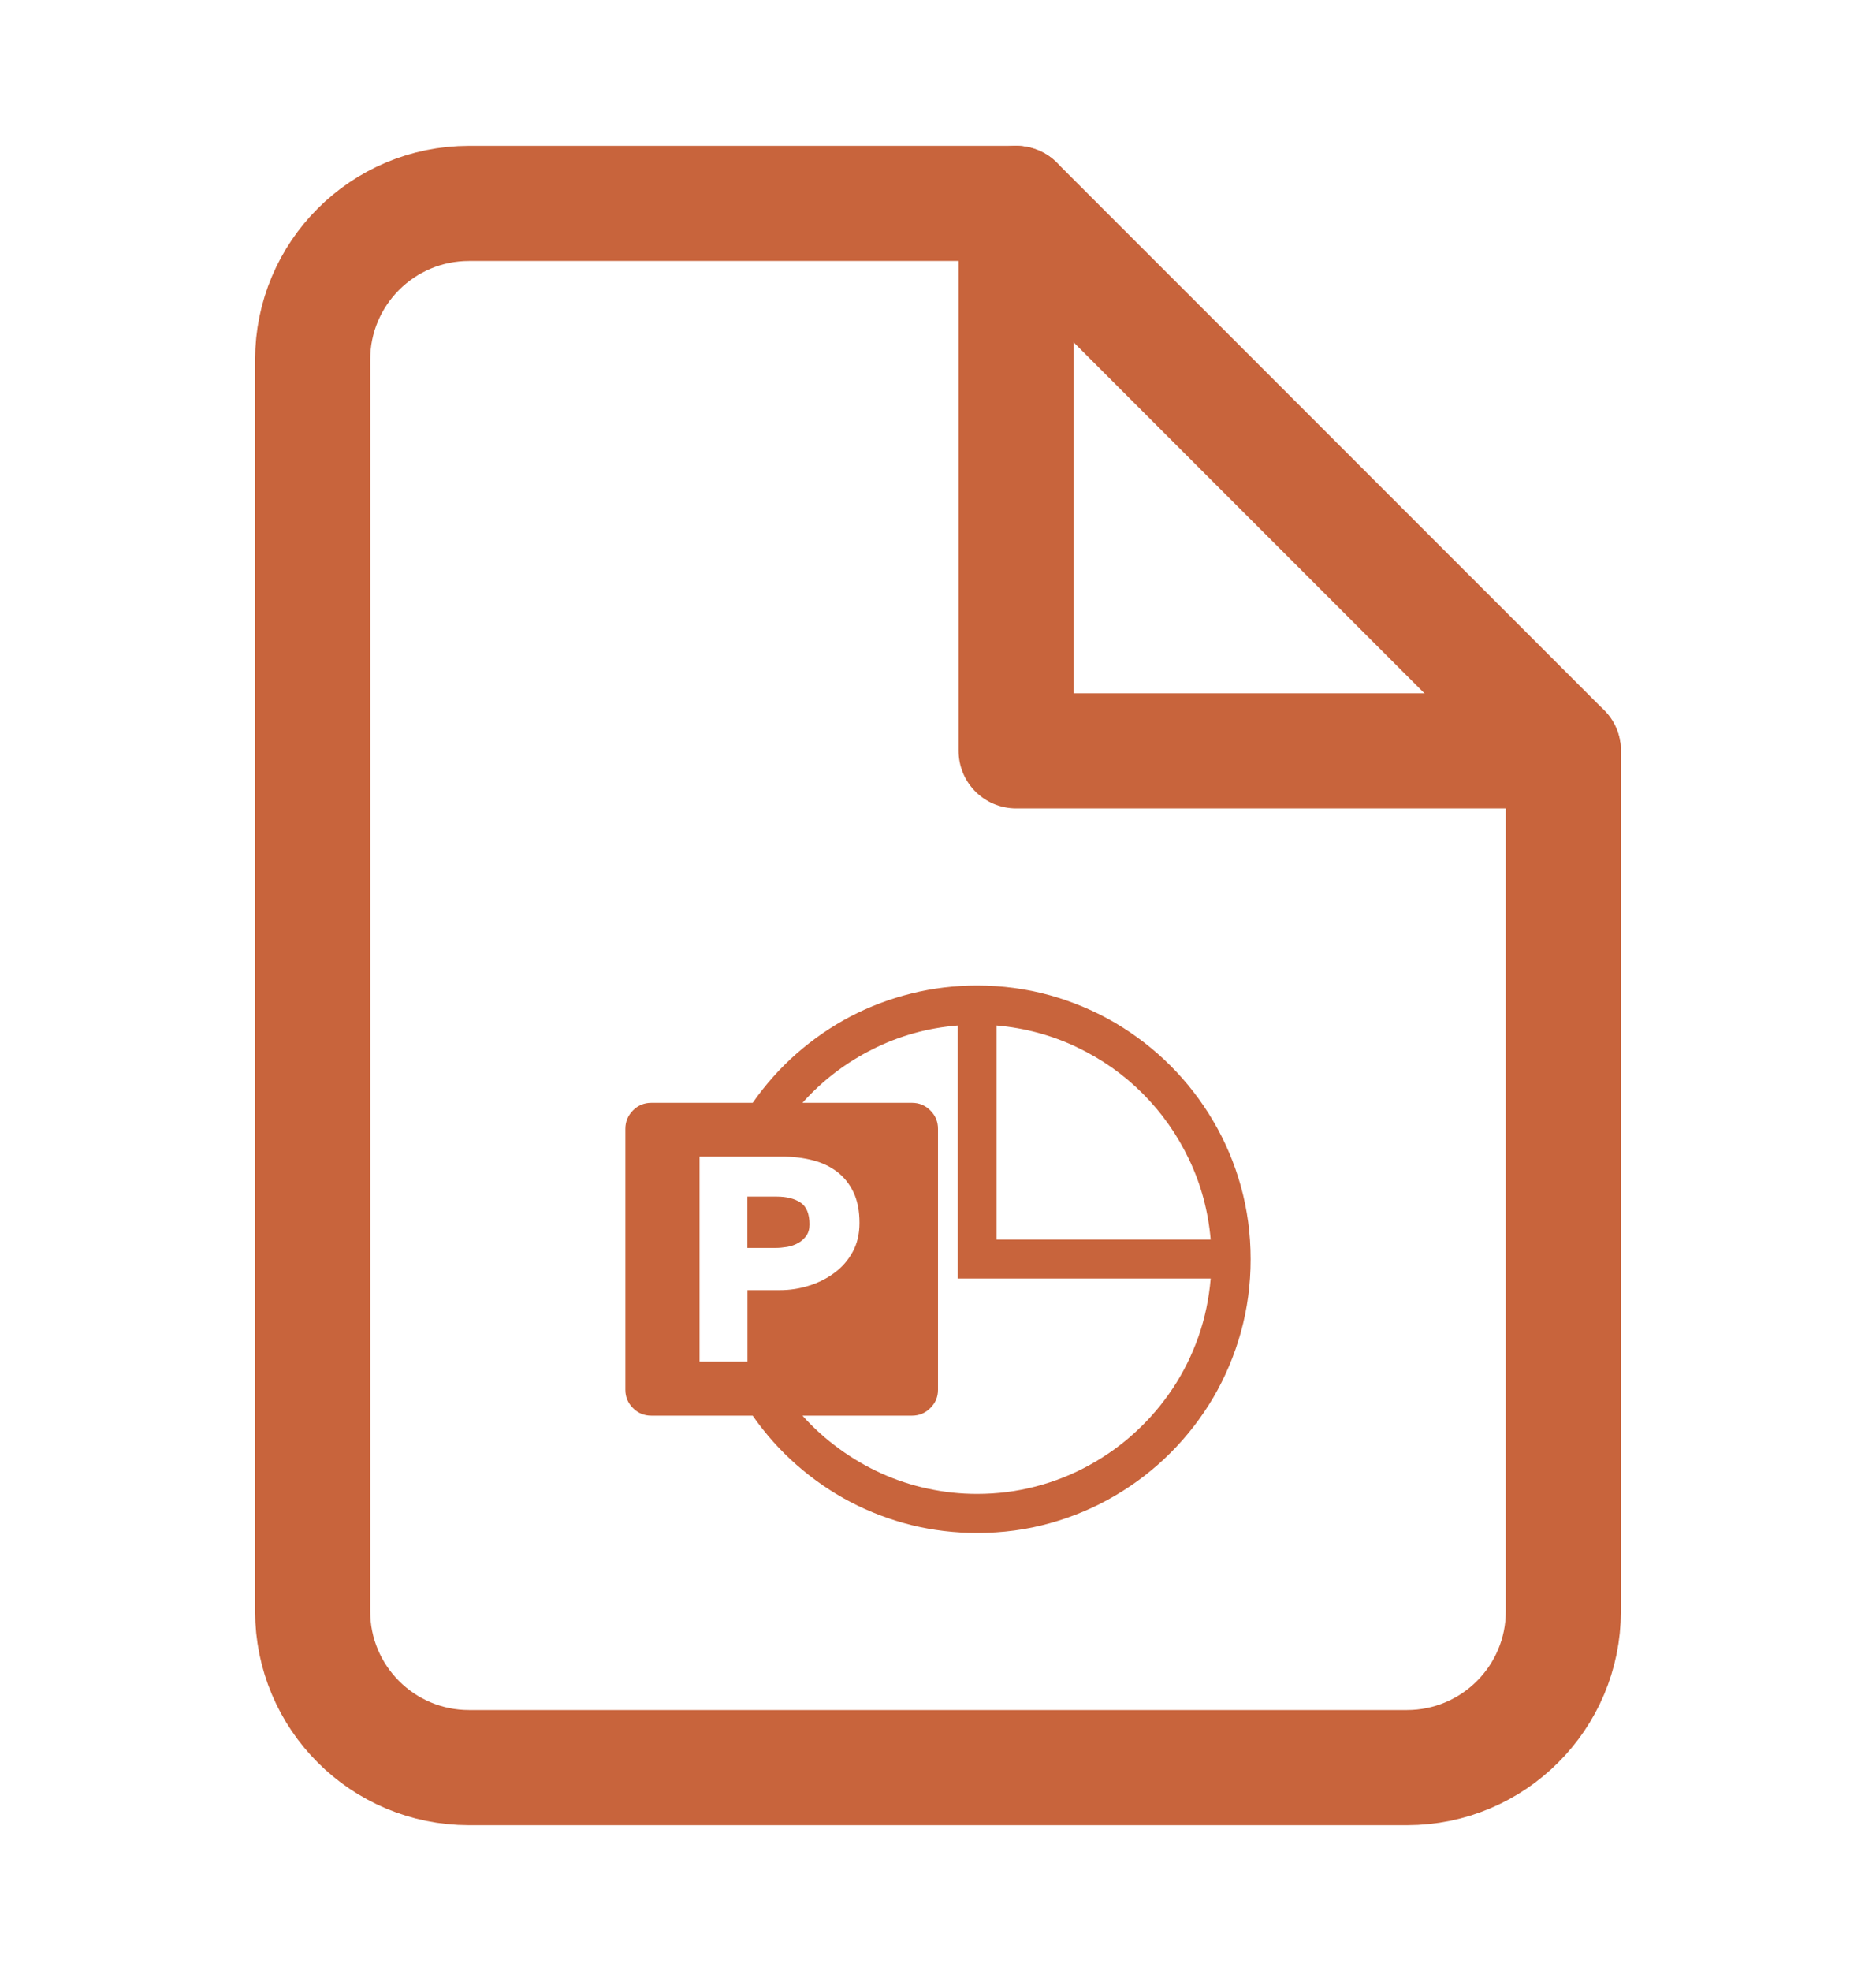 <svg width="20" height="21" viewBox="0 0 20 21" fill="none" xmlns="http://www.w3.org/2000/svg">
<path d="M10.833 2.167V8H16.667" stroke="#C8643C" stroke-width="1.227" stroke-linecap="round" stroke-linejoin="round"/>
<path fill-rule="evenodd" clip-rule="evenodd" d="M10.833 2.167H5C4.079 2.167 3.333 2.913 3.333 3.833V17.167C3.333 18.087 4.079 18.833 5 18.833H15C15.92 18.833 16.667 18.087 16.667 17.167V8L10.833 2.167Z" stroke="#C8643C" stroke-width="1.227" stroke-linecap="round" stroke-linejoin="round"/>
<path d="M10.416 10.5C10.686 10.5 10.944 10.535 11.193 10.604C11.441 10.674 11.674 10.772 11.89 10.899C12.105 11.026 12.302 11.178 12.478 11.354C12.655 11.531 12.807 11.728 12.934 11.944C13.061 12.159 13.16 12.392 13.229 12.64C13.298 12.889 13.333 13.148 13.333 13.417C13.333 13.686 13.298 13.944 13.229 14.193C13.16 14.442 13.061 14.674 12.935 14.89C12.807 15.106 12.656 15.302 12.479 15.479C12.302 15.656 12.105 15.808 11.89 15.934C11.674 16.061 11.441 16.16 11.193 16.229C10.944 16.299 10.686 16.333 10.416 16.333C10.178 16.333 9.944 16.305 9.716 16.249C9.489 16.192 9.272 16.11 9.067 16.003C8.862 15.896 8.671 15.764 8.494 15.609C8.317 15.454 8.161 15.279 8.024 15.083H6.943C6.867 15.083 6.802 15.056 6.748 15.002C6.694 14.948 6.667 14.883 6.667 14.807V12.027C6.667 11.951 6.694 11.886 6.748 11.831C6.802 11.777 6.867 11.75 6.943 11.75H8.024C8.161 11.555 8.317 11.379 8.494 11.224C8.671 11.069 8.862 10.938 9.067 10.83C9.272 10.723 9.489 10.641 9.716 10.585C9.944 10.528 10.178 10.5 10.416 10.5ZM10.625 10.926V13.208H12.907C12.881 12.905 12.804 12.62 12.677 12.354C12.55 12.088 12.385 11.854 12.182 11.651C11.98 11.448 11.745 11.283 11.478 11.156C11.211 11.029 10.927 10.953 10.625 10.926ZM9.163 13.029C9.163 12.903 9.142 12.795 9.1 12.705C9.057 12.615 8.999 12.542 8.926 12.486C8.852 12.429 8.765 12.388 8.665 12.362C8.565 12.336 8.457 12.323 8.34 12.323H7.458V14.507H7.969V13.746H8.314C8.42 13.746 8.524 13.73 8.625 13.698C8.725 13.667 8.816 13.621 8.896 13.561C8.977 13.502 9.041 13.428 9.09 13.339C9.139 13.25 9.163 13.147 9.163 13.029ZM10.416 15.917C10.633 15.917 10.843 15.89 11.045 15.837C11.247 15.784 11.437 15.708 11.616 15.609C11.795 15.51 11.96 15.392 12.109 15.254C12.259 15.116 12.39 14.962 12.503 14.792C12.616 14.622 12.707 14.438 12.777 14.24C12.846 14.043 12.889 13.836 12.907 13.622H10.211V10.926C9.89 10.952 9.587 11.036 9.303 11.179C9.019 11.321 8.769 11.511 8.555 11.75H9.723C9.799 11.75 9.864 11.777 9.918 11.831C9.973 11.886 10 11.951 10 12.027V14.807C10 14.883 9.973 14.948 9.918 15.002C9.864 15.056 9.799 15.083 9.723 15.083H8.555C8.674 15.216 8.805 15.333 8.947 15.436C9.089 15.54 9.239 15.627 9.398 15.699C9.556 15.77 9.721 15.825 9.892 15.861C10.064 15.898 10.239 15.917 10.416 15.917ZM8.281 12.749C8.387 12.749 8.472 12.771 8.535 12.813C8.598 12.855 8.63 12.933 8.63 13.046C8.63 13.096 8.618 13.136 8.595 13.168C8.572 13.199 8.544 13.225 8.509 13.244C8.474 13.264 8.435 13.277 8.392 13.285C8.348 13.292 8.307 13.296 8.268 13.296H7.968V12.749H8.281Z" fill="#C8643C"/>
</svg>
